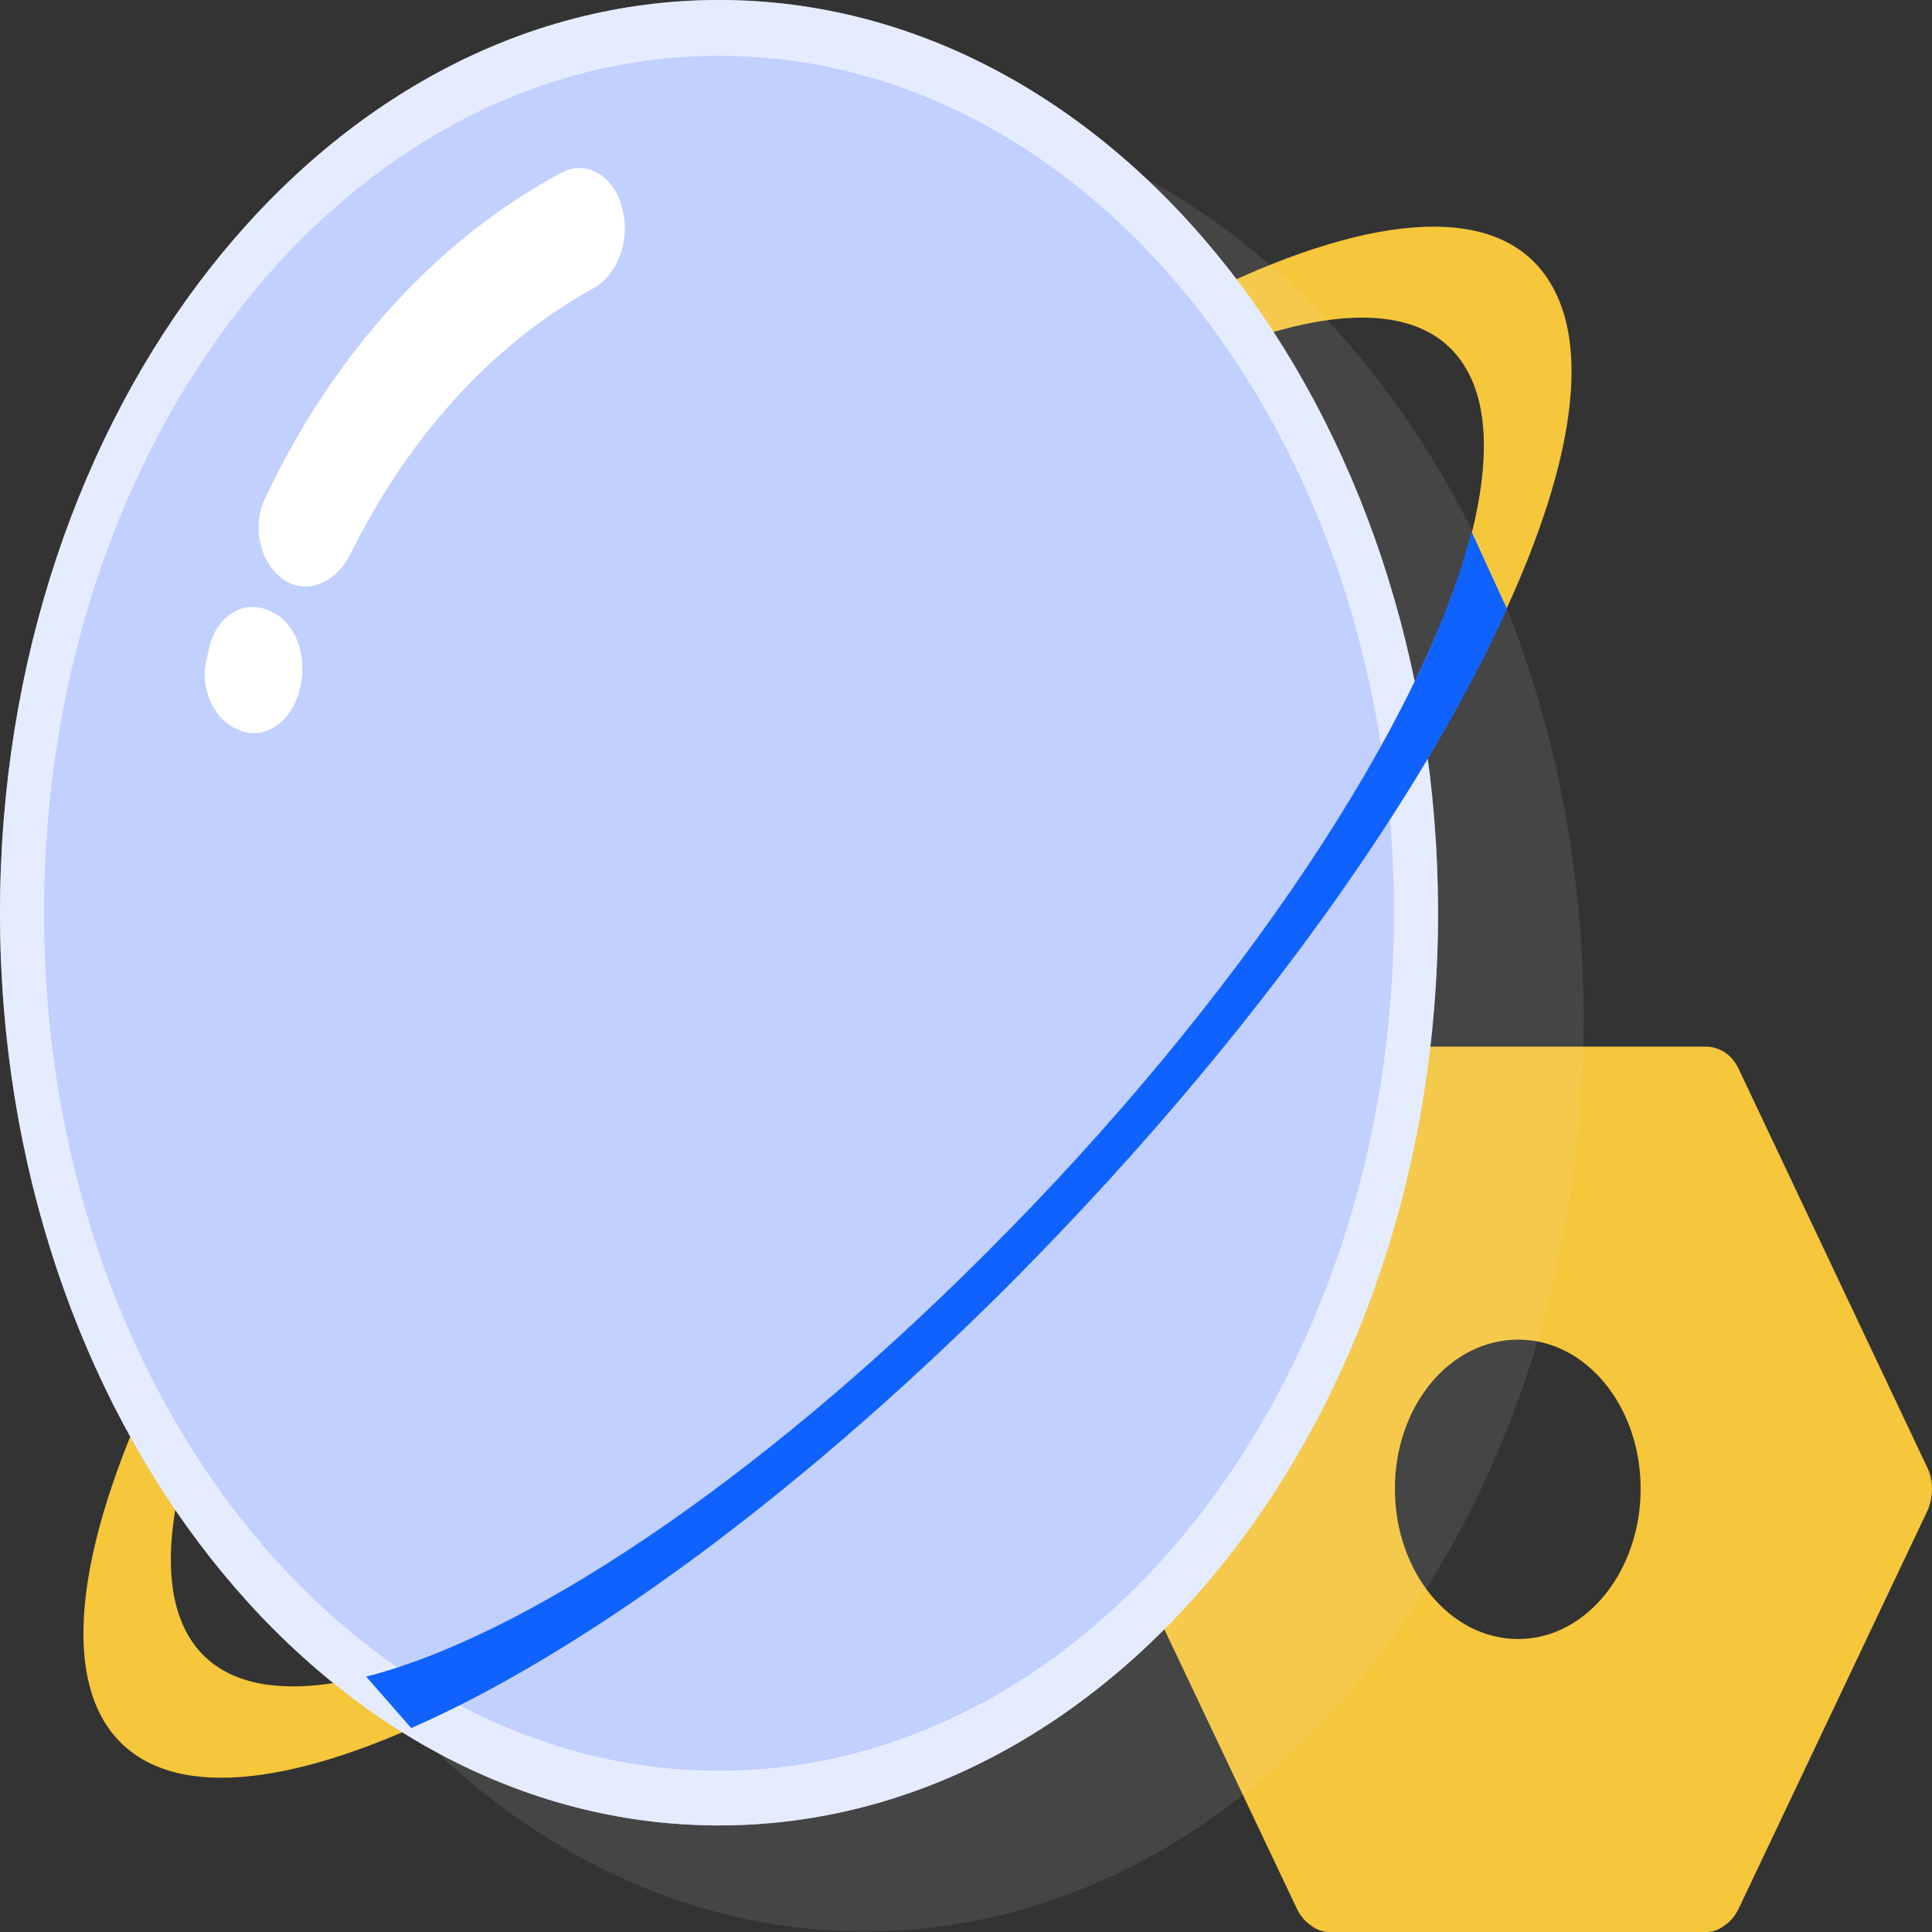 <svg xmlns="http://www.w3.org/2000/svg" xmlns:xlink="http://www.w3.org/1999/xlink" width="18.003" height="18.004" viewBox="0 0 18.003 18.004" fill="none"><rect x="0" y="0" width="18.003" height="18.004" fill="#333333" stroke="none"/><g opacity="1"  transform="translate(0 0)  rotate(0)"><path id="路径 2" fill-rule="evenodd" style="fill:#F6C63B" opacity="1" d="M14.438,2.623c0.39,0.62 0.21,1.72 -0.4,3.05c-0.84,1.86 -2.51,4.18 -4.68,6.34c-1.97,1.97 -3.96,3.4 -5.52,4.09c-1.38,0.61 -2.43,0.64 -2.86,-0.05c-0.91,-1.48 1.36,-5.68 5.08,-9.39c3.72,-3.7 7.47,-5.51 8.38,-4.04zM3.408,15.623c1.47,-0.37 3.62,-1.79 5.76,-3.93c2.39,-2.38 4.1,-4.99 4.55,-6.74c0.16,-0.65 0.15,-1.19 -0.07,-1.54c-0.8,-1.3 -4.11,0.29 -7.4,3.57c-3.28,3.27 -5.28,6.98 -4.48,8.28c0.28,0.45 0.86,0.55 1.64,0.36zM15.908,9.753c0.05,0 0.11,0.02 0.16,0.05c0.06,0.04 0.1,0.09 0.13,0.15l1.76,3.72c0.06,0.12 0.06,0.28 0,0.41l-1.76,3.71c-0.03,0.06 -0.08,0.12 -0.13,0.15c-0.05,0.04 -0.11,0.06 -0.16,0.06h-3.52c-0.06,0 -0.12,-0.02 -0.17,-0.06c-0.05,-0.03 -0.1,-0.09 -0.13,-0.15l-1.76,-3.71c-0.06,-0.13 -0.06,-0.29 0,-0.41l1.76,-3.72c0.03,-0.06 0.08,-0.11 0.13,-0.15c0.05,-0.03 0.11,-0.05 0.17,-0.05zM12.998,13.873c0,0.77 0.51,1.4 1.15,1.4c0.63,0 1.14,-0.63 1.14,-1.4c0,-0.77 -0.51,-1.39 -1.14,-1.39c-0.64,0 -1.15,0.62 -1.15,1.39z"></path><path id="路径 3" fill-rule="evenodd" style="fill:#E8E8E8" opacity="0.1" d="M8.057 0.988C4.357 0.988 1.357 4.798 1.357 9.498C1.357 14.188 4.357 17.998 8.057 17.998C11.757 17.998 14.757 14.188 14.757 9.498C14.757 4.798 11.757 0.988 8.057 0.988Z"></path><path id="路径 1" fill-rule="evenodd" style="fill:#C1D0FF" opacity="1" d="M6.7 0C3 0 0 3.81 0 8.51C0 13.2 3 17.01 6.7 17.01C10.4 17.01 13.4 13.2 13.4 8.51C13.4 3.81 10.4 0 6.7 0Z"></path><path id="路径 5" fill-rule="evenodd" style="fill:#FFFFFF" opacity="1" d="M2.469,4.646c0.64,-1.36 1.62,-2.43 2.77,-3.04c0.23,-0.12 0.49,0.04 0.56,0.34c0.08,0.3 -0.05,0.62 -0.27,0.74c-0.94,0.52 -1.72,1.38 -2.26,2.47c-0.13,0.27 -0.4,0.39 -0.62,0.25c-0.22,-0.15 -0.31,-0.49 -0.18,-0.76zM1.929,6.126v0c0.01,-0.04 0.02,-0.09 0.03,-0.13c0.09,-0.29 0.35,-0.42 0.58,-0.29l0.02,0.01c0.22,0.12 0.31,0.44 0.23,0.72c-0.07,0.28 -0.3,0.45 -0.53,0.38l-0.02,-0.01c-0.24,-0.08 -0.39,-0.39 -0.31,-0.68z"></path><path id="路径 4" fill-rule="evenodd" style="fill:#FFFFFF" opacity="0.6" d="M12.99,8.51c0,-4.42 -2.82,-7.99 -6.29,-7.99c-3.48,0 -6.29,3.57 -6.29,7.99c0,4.41 2.81,7.99 6.29,7.99c3.47,0 6.29,-3.58 6.29,-7.99zM6.7,17.01c-3.7,0 -6.7,-3.81 -6.7,-8.5c0,-4.7 3,-8.51 6.7,-8.51c3.7,0 6.7,3.81 6.7,8.51c0,4.69 -3,8.5 -6.7,8.5z"></path><path id="路径 6" fill-rule="evenodd" style="fill:#0F62FE" opacity="1" d="M3.412 15.623L3.832 16.103C5.402 15.413 7.382 13.983 9.362 12.013C11.522 9.853 13.202 7.533 14.042 5.673L13.712 4.953C13.272 6.703 11.562 9.313 9.172 11.693C7.032 13.833 4.872 15.253 3.412 15.623Z"></path></g></svg>
